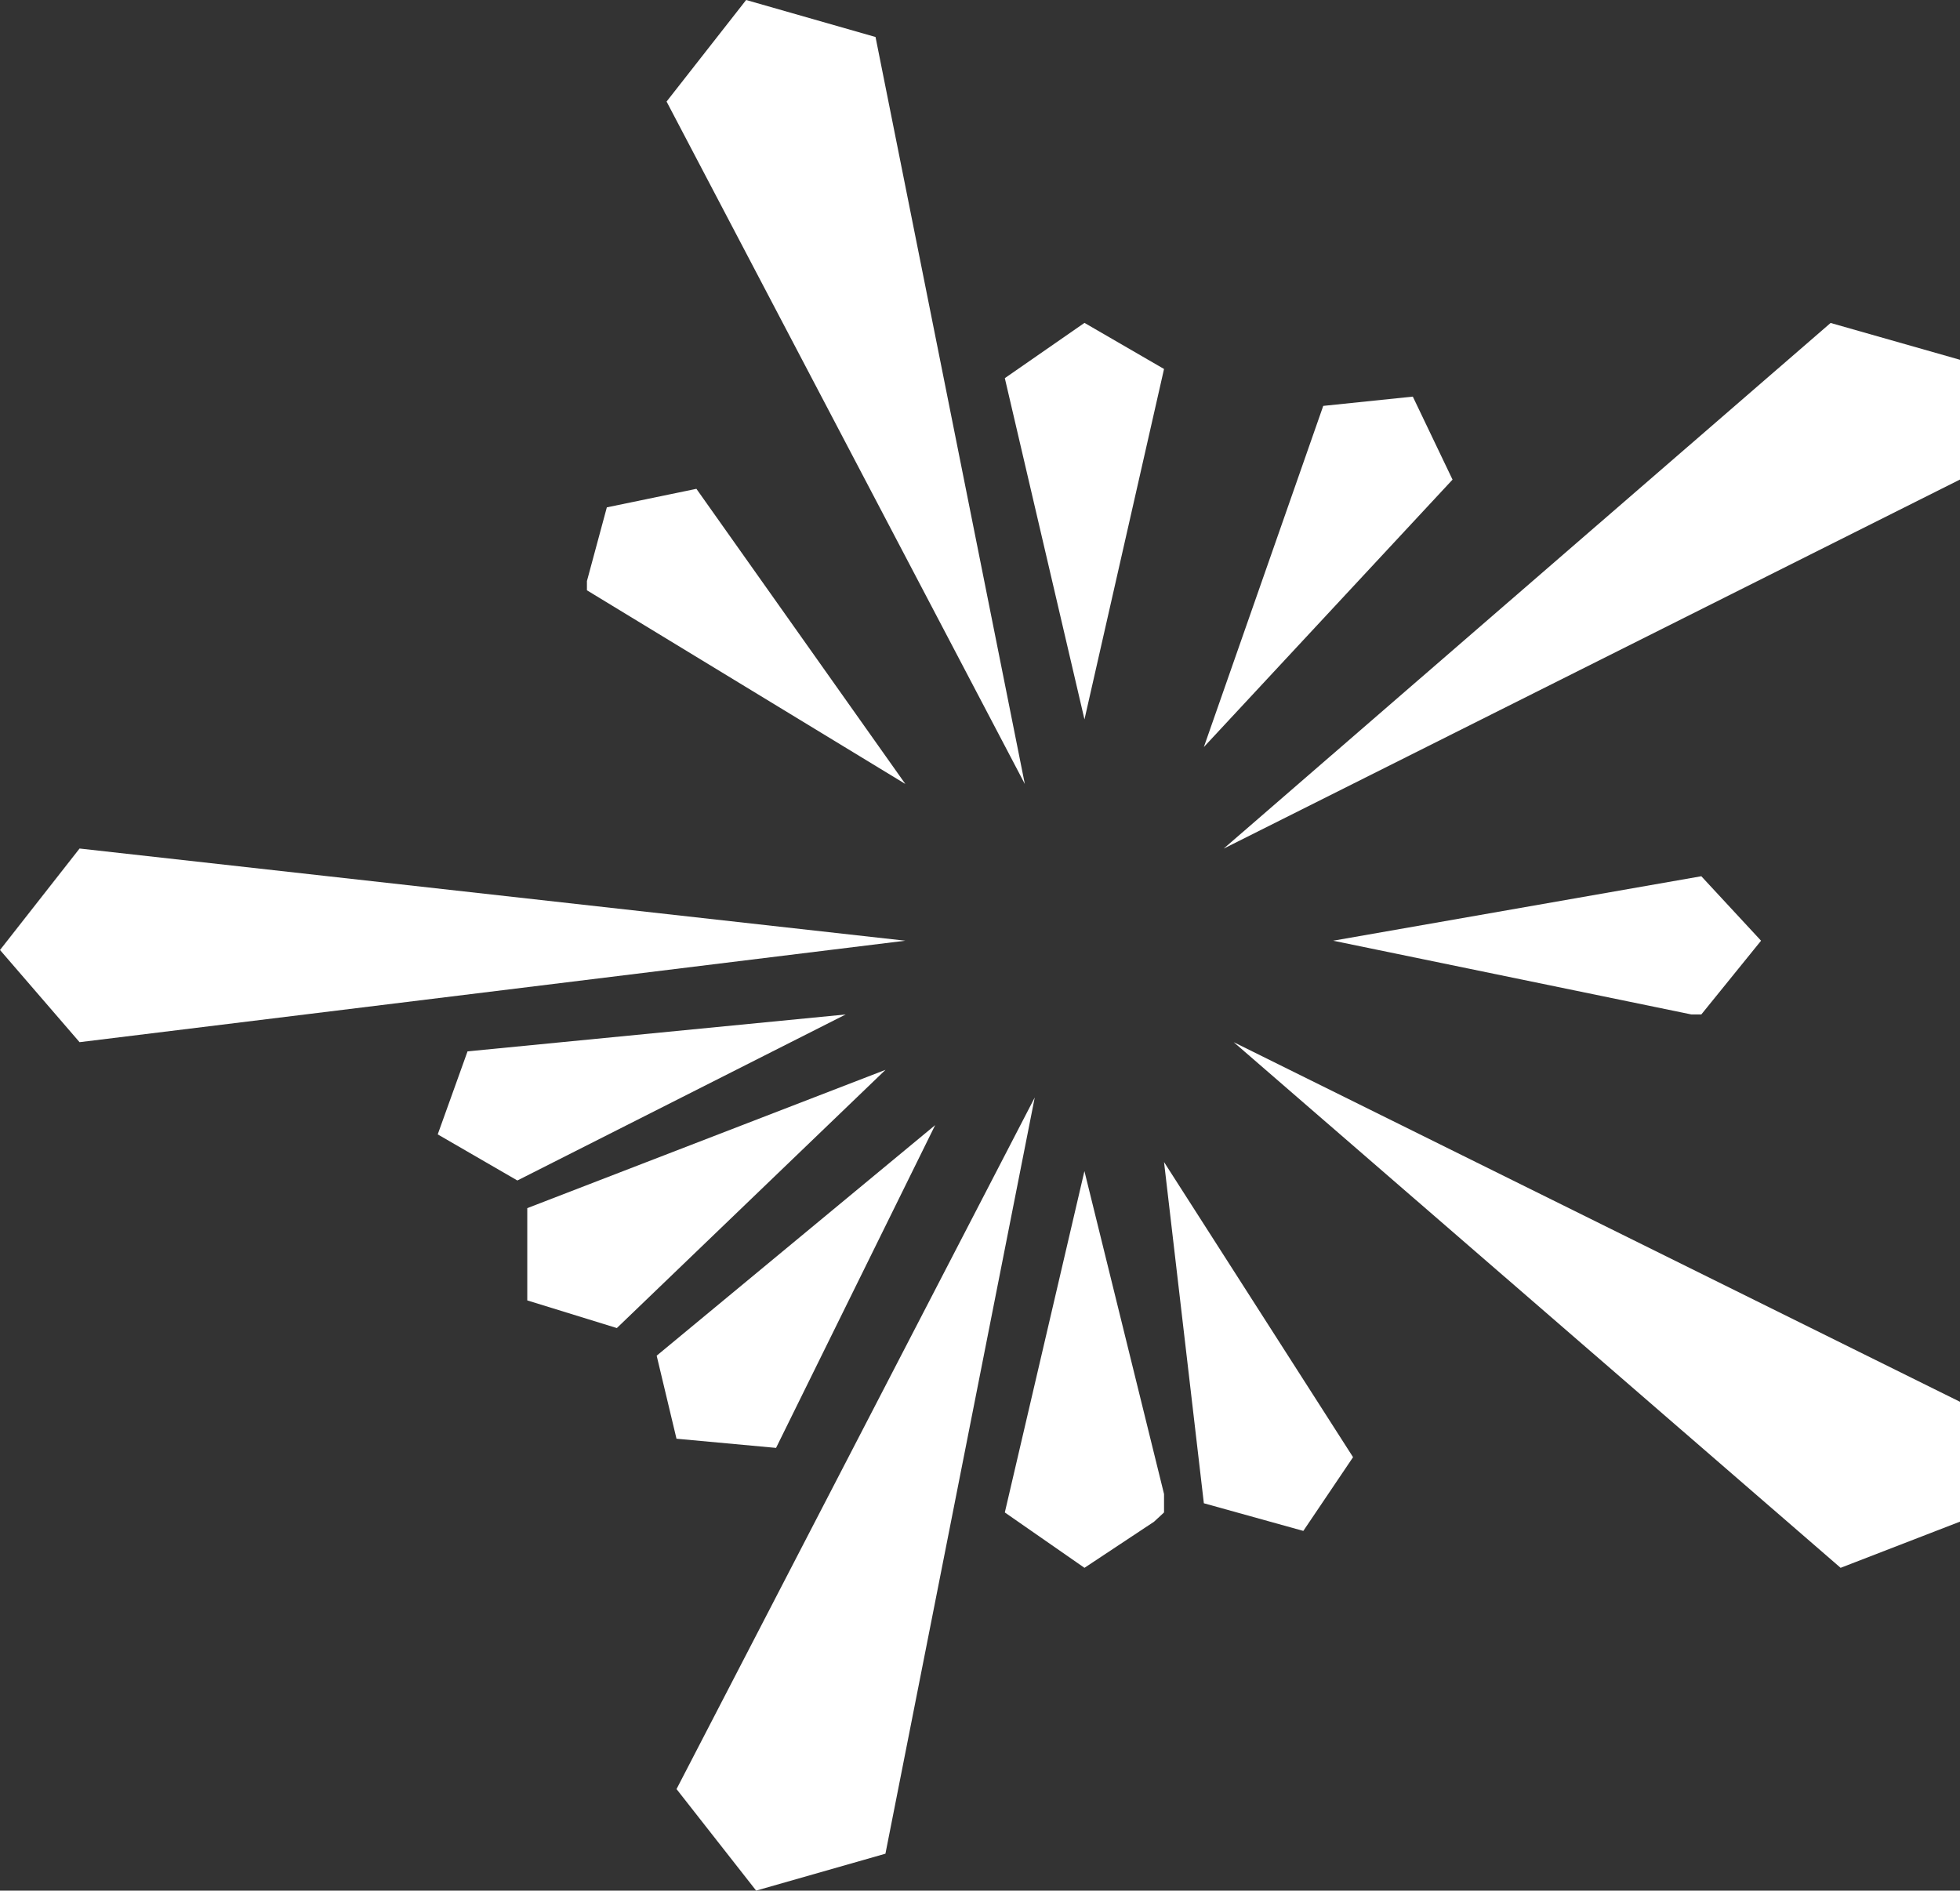 <svg width="113" height="109" viewBox="0 0 113 109" fill="none" xmlns="http://www.w3.org/2000/svg">
<rect x="0" y="0" width="113" height="109" fill="#333333" stroke="none"/>
<path d="M50.477 2.133L43.017 0L38.43 5.855L59.084 45.198L50.477 2.133V2.133ZM67.11 21.273L62.523 18.615L57.931 21.802L62.523 41.476L67.11 21.273V21.273ZM113 27.647V20.743L105.54 18.62L70.549 48.925L113 27.647ZM81.453 22.866L76.289 23.401L69.406 43.069L83.743 27.652L81.453 22.866V22.866ZM40.15 28.182L34.986 29.251L33.838 33.502V34.032L52.196 45.198L40.15 28.182V28.182ZM97.509 58.487H98.086L101.53 54.235L98.086 50.518L76.86 54.235L97.515 58.487H97.509ZM4.587 48.92L0 54.77L4.587 60.085L52.196 54.235L4.587 48.92V48.92ZM26.955 60.615L25.236 65.401L29.828 68.059L48.757 58.487L26.955 60.615V60.615ZM30.399 69.653V74.973L35.563 76.567L51.053 61.679L30.399 69.653V69.653ZM39.007 103.15L43.594 109L51.048 106.872L59.656 63.273L39.002 103.15H39.007ZM62.518 67.529L57.931 87.198L62.523 90.39L66.533 87.733L67.11 87.198V86.134L62.523 67.529H62.518ZM44.742 83.476L53.916 64.866L37.859 78.16L39.002 82.947L44.742 83.476ZM113 80.818L71.126 60.085L106.117 90.39L113 87.728V80.813V80.818ZM69.406 86.668L75.141 88.262L78.008 84.011L67.11 66.995L69.406 86.668V86.668Z" fill="white"/>
</svg>
